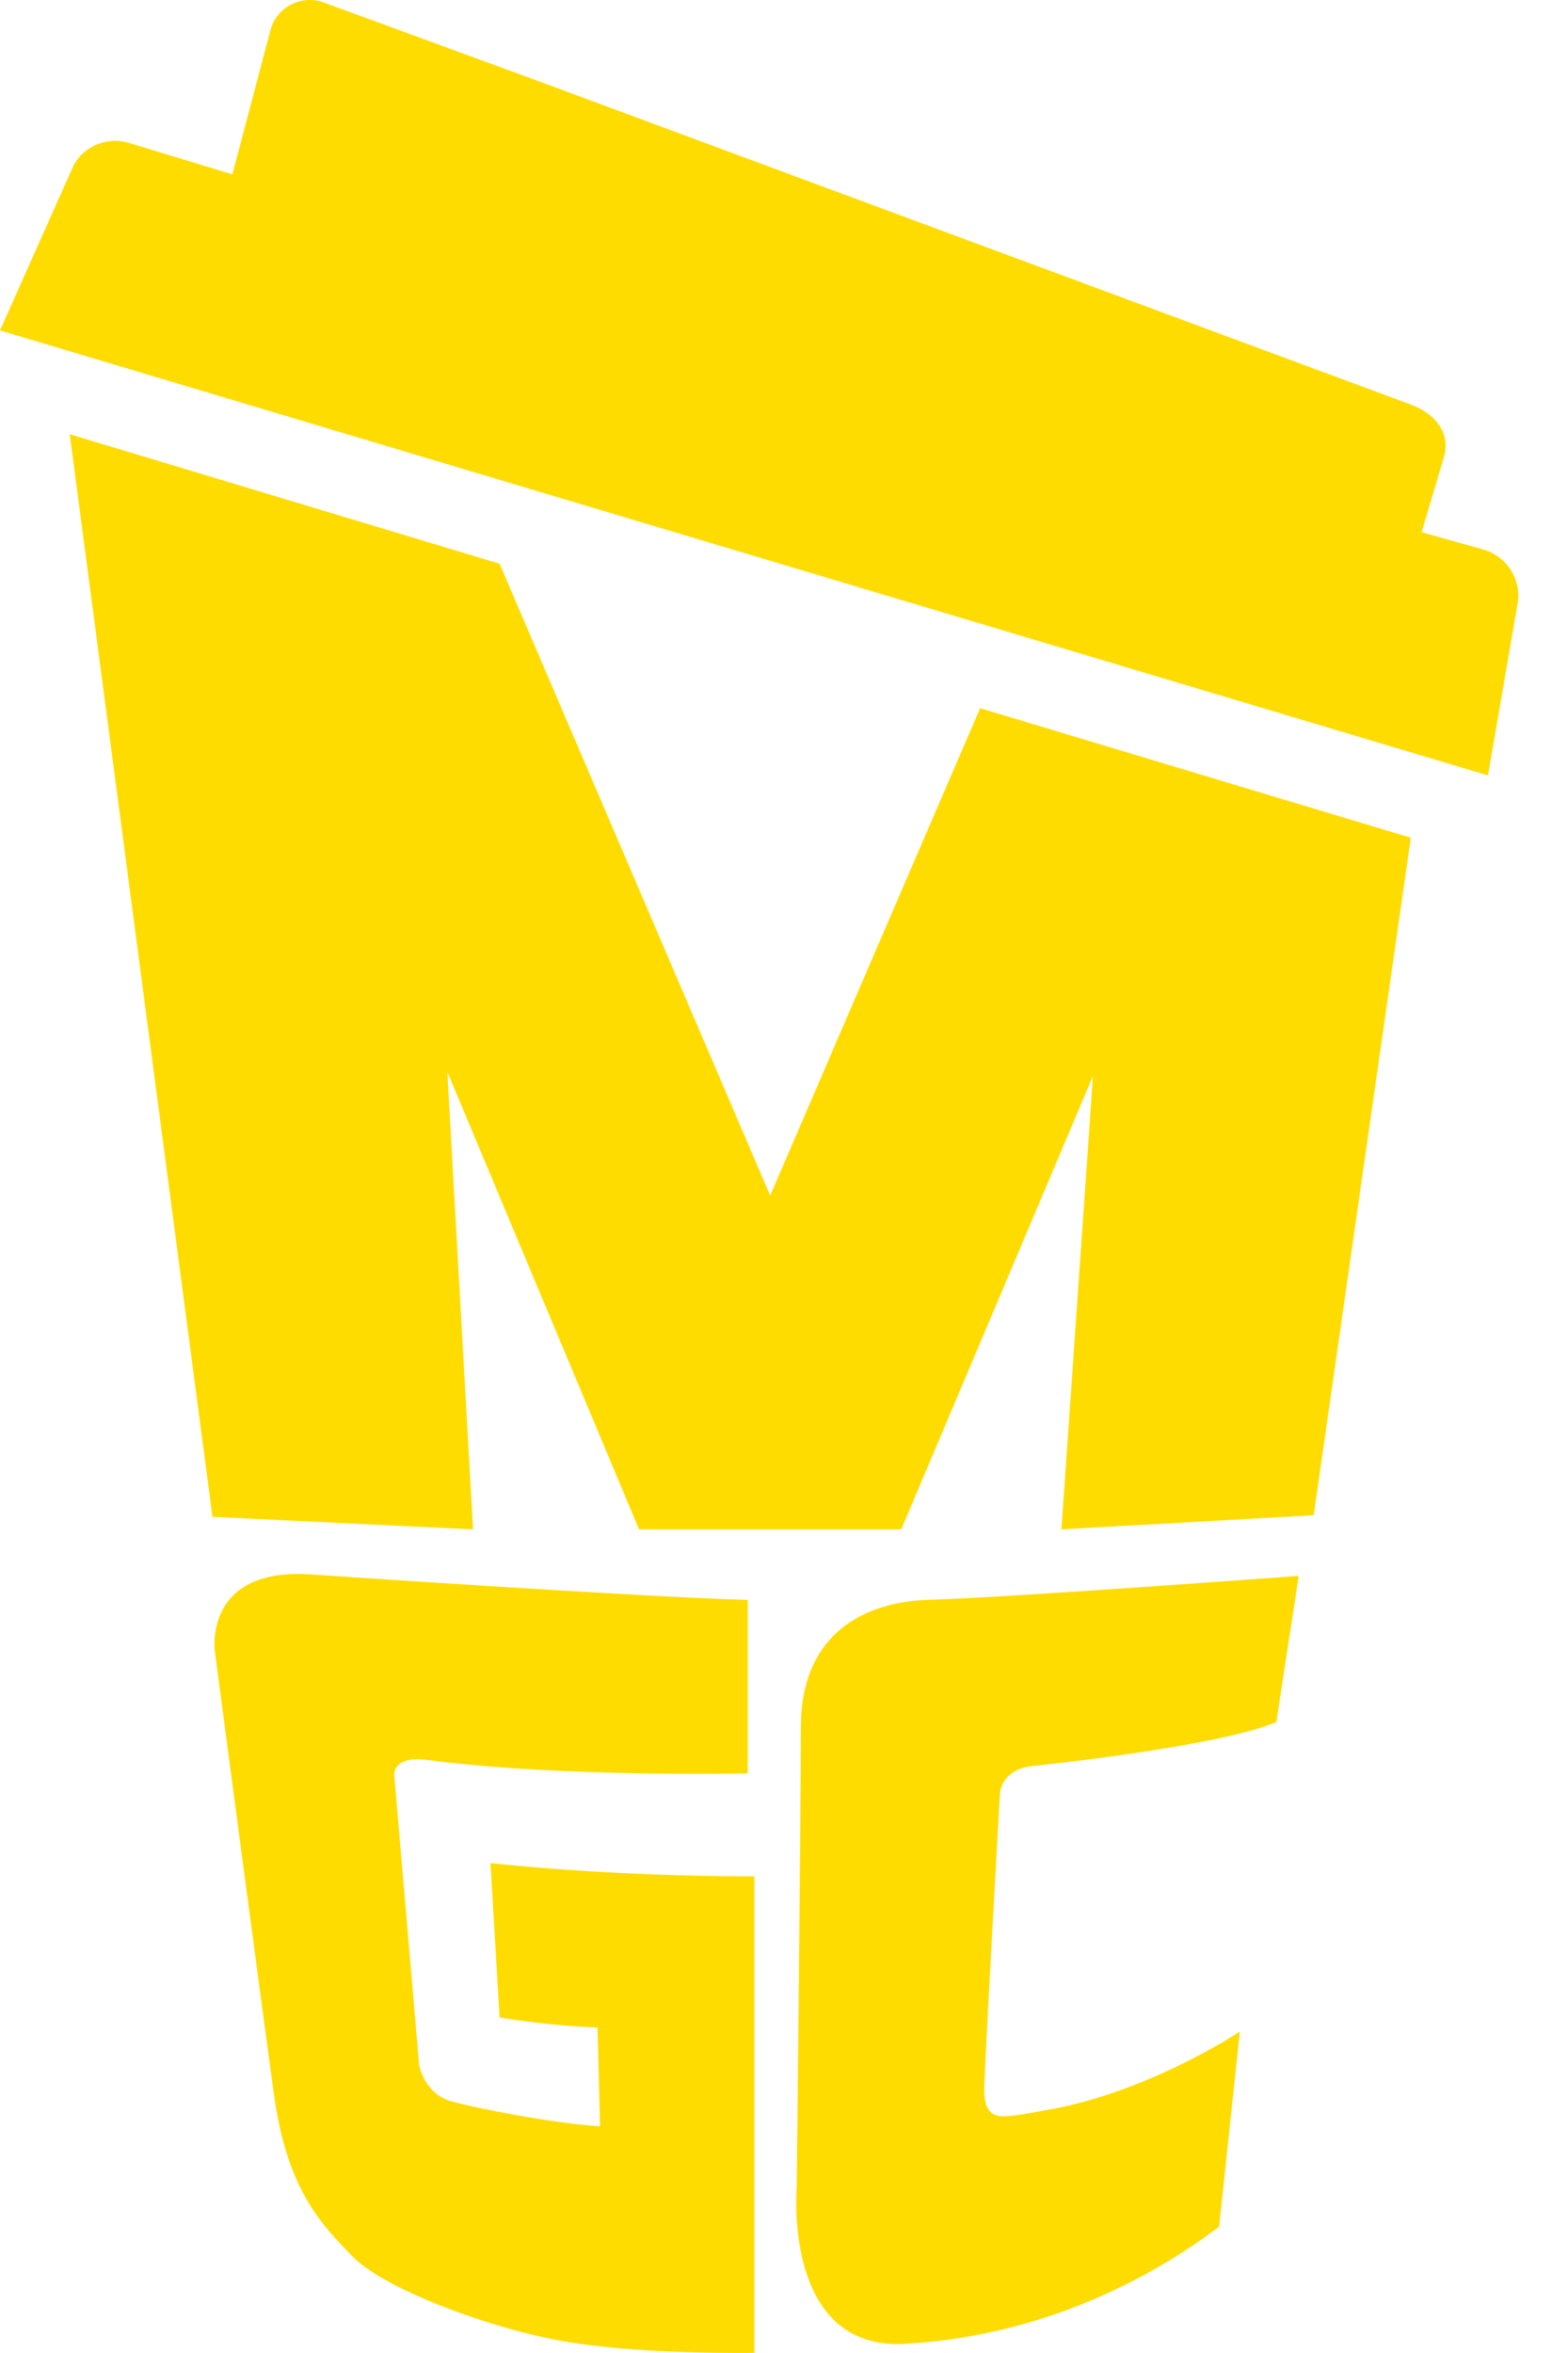 <svg width="28" height="42" viewBox="0 0 28 42" fill="none" xmlns="http://www.w3.org/2000/svg">
<path d="M26.497 9.811L25.386 9.499L25.786 8.151C25.904 7.736 25.638 7.395 25.223 7.232L9.588 1.438L5.78 0.044C5.379 -0.104 4.935 0.133 4.831 0.534L4.149 3.112L2.297 2.549C1.897 2.43 1.452 2.623 1.289 3.008L0 5.898L26.571 13.841L27.105 10.744C27.164 10.329 26.897 9.929 26.497 9.811Z" fill="#FFDC00"/>
<path d="M13.753 21.34L8.921 10.062L1.245 7.751L3.794 27.075L8.447 27.298L7.988 19.132L11.411 27.298H16.094L19.517 19.206L18.954 27.298L23.459 27.046L25.193 14.953L17.502 12.641L13.753 21.34Z" fill="#FFDC00"/>
<path d="M8.921 36.011C9.929 36.175 10.67 36.189 10.67 36.189L10.715 37.953C9.84 37.894 8.551 37.642 8.062 37.508C7.573 37.375 7.484 36.856 7.484 36.856L7.039 31.669C7.039 31.669 7.024 31.328 7.647 31.417C10.048 31.729 13.352 31.654 13.352 31.654V28.557C11.544 28.513 5.483 28.098 5.483 28.098C3.616 28.009 3.838 29.491 3.838 29.491C3.838 29.491 4.653 35.656 4.89 37.375C5.128 39.094 5.735 39.702 6.313 40.294C6.906 40.887 8.921 41.628 10.255 41.821C11.589 42.028 13.471 41.998 13.471 41.998V33.492C10.789 33.492 8.758 33.255 8.758 33.255L8.921 36.011Z" fill="#FFDC00"/>
<path d="M14.301 30.825C14.301 32.351 14.227 39.049 14.227 39.049C14.227 39.049 13.975 41.954 16.153 41.836C18.332 41.717 20.273 40.872 21.77 39.746L22.14 36.263C22.14 36.263 20.466 37.375 18.643 37.671C18.643 37.671 18.139 37.775 17.917 37.775C17.694 37.775 17.576 37.656 17.576 37.301C17.576 36.945 17.857 32.01 17.857 32.01C17.857 32.01 17.872 31.58 18.45 31.521C19.028 31.462 21.873 31.136 22.792 30.736L23.192 28.128C23.192 28.128 17.828 28.528 16.538 28.557C15.264 28.616 14.301 29.298 14.301 30.825Z" fill="#FFDC00"/>
</svg>
